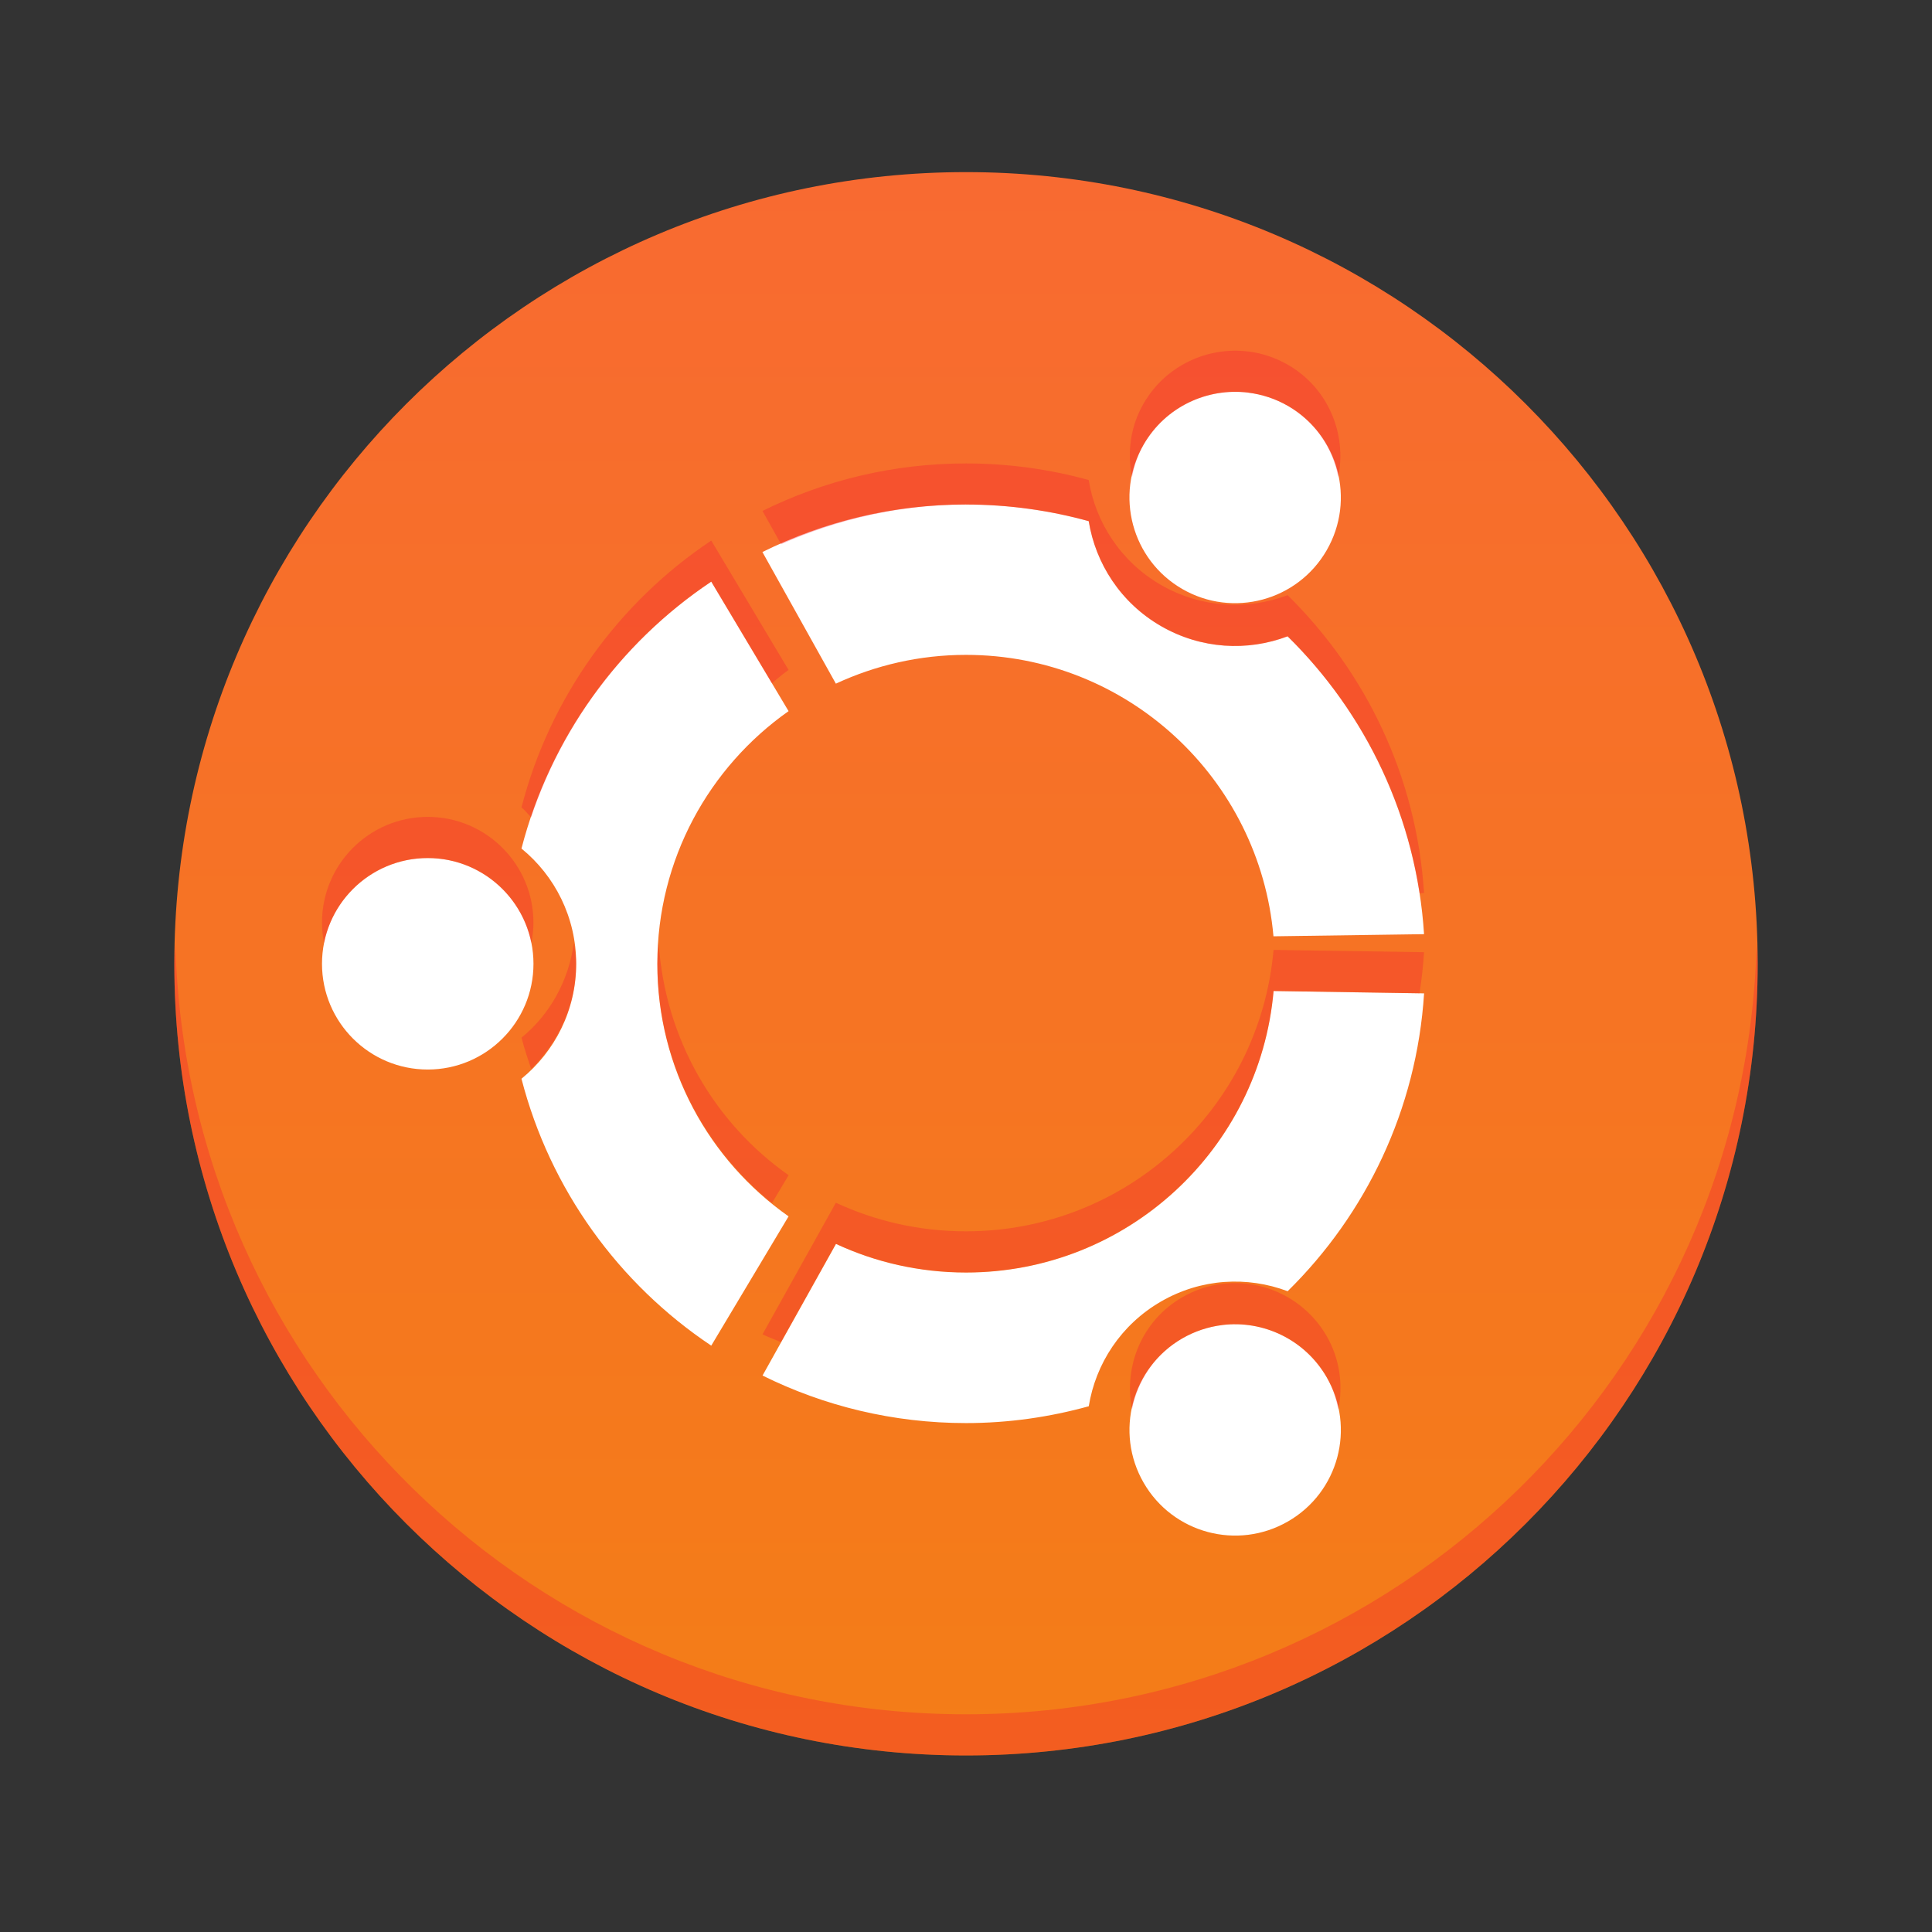 <?xml version="1.0" encoding="UTF-8" standalone="no"?>
<!-- Created with Inkscape (http://www.inkscape.org/) -->

<svg
   xmlns:dc="http://purl.org/dc/elements/1.1/"
   xmlns:cc="http://creativecommons.org/ns#"
   xmlns:rdf="http://www.w3.org/1999/02/22-rdf-syntax-ns#"
   xmlns:svg="http://www.w3.org/2000/svg"
   xmlns="http://www.w3.org/2000/svg"
   xmlns:xlink="http://www.w3.org/1999/xlink"
   xmlns:sodipodi="http://sodipodi.sourceforge.net/DTD/sodipodi-0.dtd"
   xmlns:inkscape="http://www.inkscape.org/namespaces/inkscape"
   width="48"
   height="48"
   id="svg5453"
   version="1.1"
   inkscape:version="0.48.4 r9939"
   sodipodi:docname="distributor-logo-ubuntu.svg">
  <rect width="100%" height="100%" fill="#333333" stroke="none"/>
  <defs
     id="defs5455">
    <linearGradient
       id="linearGradient5352">
      <stop
         style="stop-color:#f47d17;stop-opacity:1;"
         offset="0"
         id="stop5354" />
      <stop
         style="stop-color:#f86a31;stop-opacity:1"
         offset="1"
         id="stop5356" />
    </linearGradient>
    <linearGradient
       inkscape:collect="always"
       xlink:href="#linearGradient5352"
       id="linearGradient5358"
       x1="415.003"
       y1="-547.829"
       x2="415.003"
       y2="-499.797"
       gradientUnits="userSpaceOnUse" />
    <linearGradient
       inkscape:collect="always"
       xlink:href="#linearGradient5352"
       id="linearGradient5386"
       x1="421.571"
       y1="539.173"
       x2="421.571"
       y2="508.423"
       gradientUnits="userSpaceOnUse"
       gradientTransform="matrix(1.277,0,0,1.277,-113.251,-145.246)" />
  </defs>
  <sodipodi:namedview
     id="base"
     pagecolor="#ffffff"
     bordercolor="#666666"
     borderopacity="1.0"
     inkscape:pageopacity="0"
     inkscape:pageshadow="2"
     inkscape:zoom="11.313708"
     inkscape:cx="46.54042"
     inkscape:cy="27.886456"
     inkscape:document-units="px"
     inkscape:current-layer="layer1"
     showgrid="true"
     fit-margin-top="0"
     fit-margin-left="0"
     fit-margin-right="0"
     fit-margin-bottom="0"
     inkscape:window-width="1871"
     inkscape:window-height="1056"
     inkscape:window-x="49"
     inkscape:window-y="24"
     inkscape:window-maximized="1">
    <inkscape:grid
       type="xygrid"
       id="grid3768" />
  </sodipodi:namedview>
  <g
     inkscape:label="Capa 1"
     inkscape:groupmode="layer"
     id="layer1"
     transform="translate(-384.571,-499.798)">
    <path
       sodipodi:type="arc"
       style="fill:#ffffff;fill-opacity:1;fill-rule:evenodd;stroke:#b1e7be;stroke-opacity:1"
       id="path2990"
       sodipodi:cx="27"
       sodipodi:cy="27"
       sodipodi:rx="17"
       sodipodi:ry="16"
       d="m 44,27 a 17,16 0 1 1 -34,0 17,16 0 1 1 34,0 z"
       transform="matrix(1.056,0,0,1.118,380.052,493.352)" />
    <path
       style="fill:url(#linearGradient5386);fill-opacity:1"
       d="m 408.571,504.074 c -10.863,0 -19.669,8.806 -19.669,19.669 0,10.862 8.806,19.669 19.669,19.669 10.863,0 19.669,-8.806 19.669,-19.669 0,-10.863 -8.806,-19.669 -19.669,-19.669 z m 7.011,5.479 c 0.338,0.042 0.675,0.15 0.989,0.331 1.256,0.726 1.686,2.331 0.96,3.587 -0.725,1.256 -2.331,1.686 -3.587,0.96 -1.255,-0.725 -1.685,-2.332 -0.96,-3.587 0.544,-0.942 1.582,-1.417 2.598,-1.292 z m -7.011,2.78 c 1.056,0 2.079,0.145 3.049,0.413 0.171,1.055 0.797,2.031 1.796,2.607 0.997,0.575 2.147,0.632 3.145,0.254 1.942,1.91 3.206,4.507 3.39,7.4 l -3.741,0.053 c -0.345,-3.918 -3.633,-6.992 -7.64,-6.992 -1.154,0 -2.25,0.259 -3.232,0.715 l -1.825,-3.27 c 1.524,-0.754 3.241,-1.181 5.056,-1.181 z m -6.329,1.916 1.921,3.217 c -1.972,1.388 -3.261,3.681 -3.261,6.276 0,2.595 1.288,4.889 3.261,6.276 l -1.921,3.212 c -2.299,-1.536 -4.006,-3.882 -4.715,-6.631 0.829,-0.676 1.359,-1.703 1.359,-2.857 0,-1.154 -0.53,-2.186 -1.359,-2.862 0.71,-2.748 2.418,-5.096 4.715,-6.631 z m -7.044,6.867 c 1.45,0 2.627,1.176 2.627,2.627 0,1.45 -1.177,2.627 -2.627,2.627 -1.451,0 -2.627,-1.176 -2.627,-2.627 0,-1.451 1.176,-2.627 2.627,-2.627 z m 21.013,3.304 3.741,0.058 c -0.184,2.893 -1.448,5.49 -3.39,7.4 -0.998,-0.377 -2.148,-0.321 -3.145,0.255 -0.998,0.577 -1.625,1.547 -1.796,2.603 -0.97,0.269 -1.993,0.418 -3.049,0.418 -1.815,0 -3.533,-0.426 -5.056,-1.181 l 1.825,-3.27 c 0.981,0.457 2.077,0.711 3.232,0.711 4.007,3e-5 7.296,-3.073 7.64,-6.992 z m -1.277,8.298 c 1.015,-0.126 2.054,0.355 2.598,1.297 0.725,1.256 0.296,2.858 -0.96,3.582 -1.256,0.725 -2.862,0.296 -3.587,-0.96 -0.725,-1.255 -0.296,-2.862 0.96,-3.587 0.314,-0.181 0.651,-0.289 0.989,-0.331 z"
       id="path24"
       inkscape:connector-curvature="0" />
    <path
       style="fill:#f41934;fill-opacity:0.314"
       d="m 415.583,508.531 c -1.015,-0.126 -2.055,0.35 -2.599,1.292 -0.332,0.575 -0.41,1.222 -0.289,1.826 0.054,-0.275 0.141,-0.549 0.289,-0.806 0.544,-0.942 1.584,-1.415 2.599,-1.29 0.338,0.042 0.674,0.148 0.988,0.329 0.681,0.393 1.107,1.049 1.25,1.764 0.213,-1.073 -0.25,-2.206 -1.25,-2.784 -0.314,-0.181 -0.649,-0.29 -0.988,-0.332 z m -7.012,2.781 c -1.815,0 -3.533,0.426 -5.056,1.18 l 0.461,0.826 c 1.408,-0.622 2.957,-0.985 4.595,-0.985 1.056,0 2.078,0.146 3.048,0.414 0.171,1.055 0.798,2.03 1.796,2.607 0.997,0.575 2.147,0.632 3.146,0.254 1.711,1.683 2.894,3.899 3.278,6.381 l 0.112,-0.003 c -0.184,-2.893 -1.448,-5.491 -3.39,-7.401 -0.998,0.377 -2.149,0.32 -3.146,-0.254 -0.998,-0.576 -1.625,-1.552 -1.796,-2.607 -0.97,-0.268 -1.992,-0.412 -3.048,-0.412 z m -6.329,1.916 c -2.298,1.536 -4.004,3.882 -4.715,6.63 0.088,0.072 0.158,0.164 0.239,0.244 0.812,-2.411 2.398,-4.466 4.475,-5.855 l 1.507,2.524 c 0.137,-0.111 0.27,-0.228 0.414,-0.329 l -1.921,-3.215 z m -7.044,6.865 c -1.451,0 -2.627,1.176 -2.627,2.627 0,0.174 0.018,0.346 0.05,0.511 0.238,-1.206 1.301,-2.115 2.577,-2.115 1.275,0 2.336,0.91 2.574,2.115 0.032,-0.165 0.052,-0.337 0.052,-0.511 -3e-5,-1.451 -1.177,-2.627 -2.627,-2.627 z m -6.271,3.138 c -0.004,0.172 -0.025,0.339 -0.025,0.511 0,10.862 8.806,19.669 19.669,19.669 10.863,0 19.669,-8.807 19.669,-19.669 0,-0.173 -0.021,-0.34 -0.025,-0.511 -0.273,10.624 -8.954,19.158 -19.644,19.158 -10.69,0 -19.371,-8.534 -19.644,-19.158 z m 9.901,0 c -0.132,0.941 -0.597,1.774 -1.3,2.347 0.068,0.265 0.153,0.521 0.239,0.778 0.681,-0.669 1.118,-1.583 1.118,-2.614 0,-0.176 -0.034,-0.342 -0.057,-0.511 z m 2.108,0 c -0.011,0.17 -0.032,0.338 -0.032,0.511 0,2.405 1.115,4.541 2.846,5.947 l 0.414,-0.693 c -1.841,-1.295 -3.07,-3.383 -3.228,-5.765 z m 15.276,0.167 c -0.344,3.919 -3.634,6.992 -7.641,6.992 -1.154,0 -2.251,-0.254 -3.233,-0.711 l -1.823,3.27 c 0.148,0.074 0.307,0.127 0.459,0.195 l 1.364,-2.445 c 0.981,0.457 2.079,0.711 3.233,0.711 4.007,3e-5 7.297,-3.073 7.641,-6.992 l 3.627,0.057 c 0.052,-0.336 0.09,-0.676 0.112,-1.02 l -3.739,-0.057 z m -1.277,8.297 c -0.338,0.042 -0.677,0.151 -0.99,0.332 -1,0.577 -1.463,1.712 -1.25,2.784 0.143,-0.715 0.569,-1.368 1.25,-1.761 0.314,-0.181 0.652,-0.29 0.99,-0.332 1.015,-0.126 2.053,0.356 2.597,1.297 0.148,0.256 0.235,0.527 0.289,0.801 0.121,-0.603 0.043,-1.248 -0.289,-1.823 -0.544,-0.941 -1.582,-1.423 -2.597,-1.297 z"
       id="path5370"
       inkscape:connector-curvature="0" />
  </g>
</svg>
